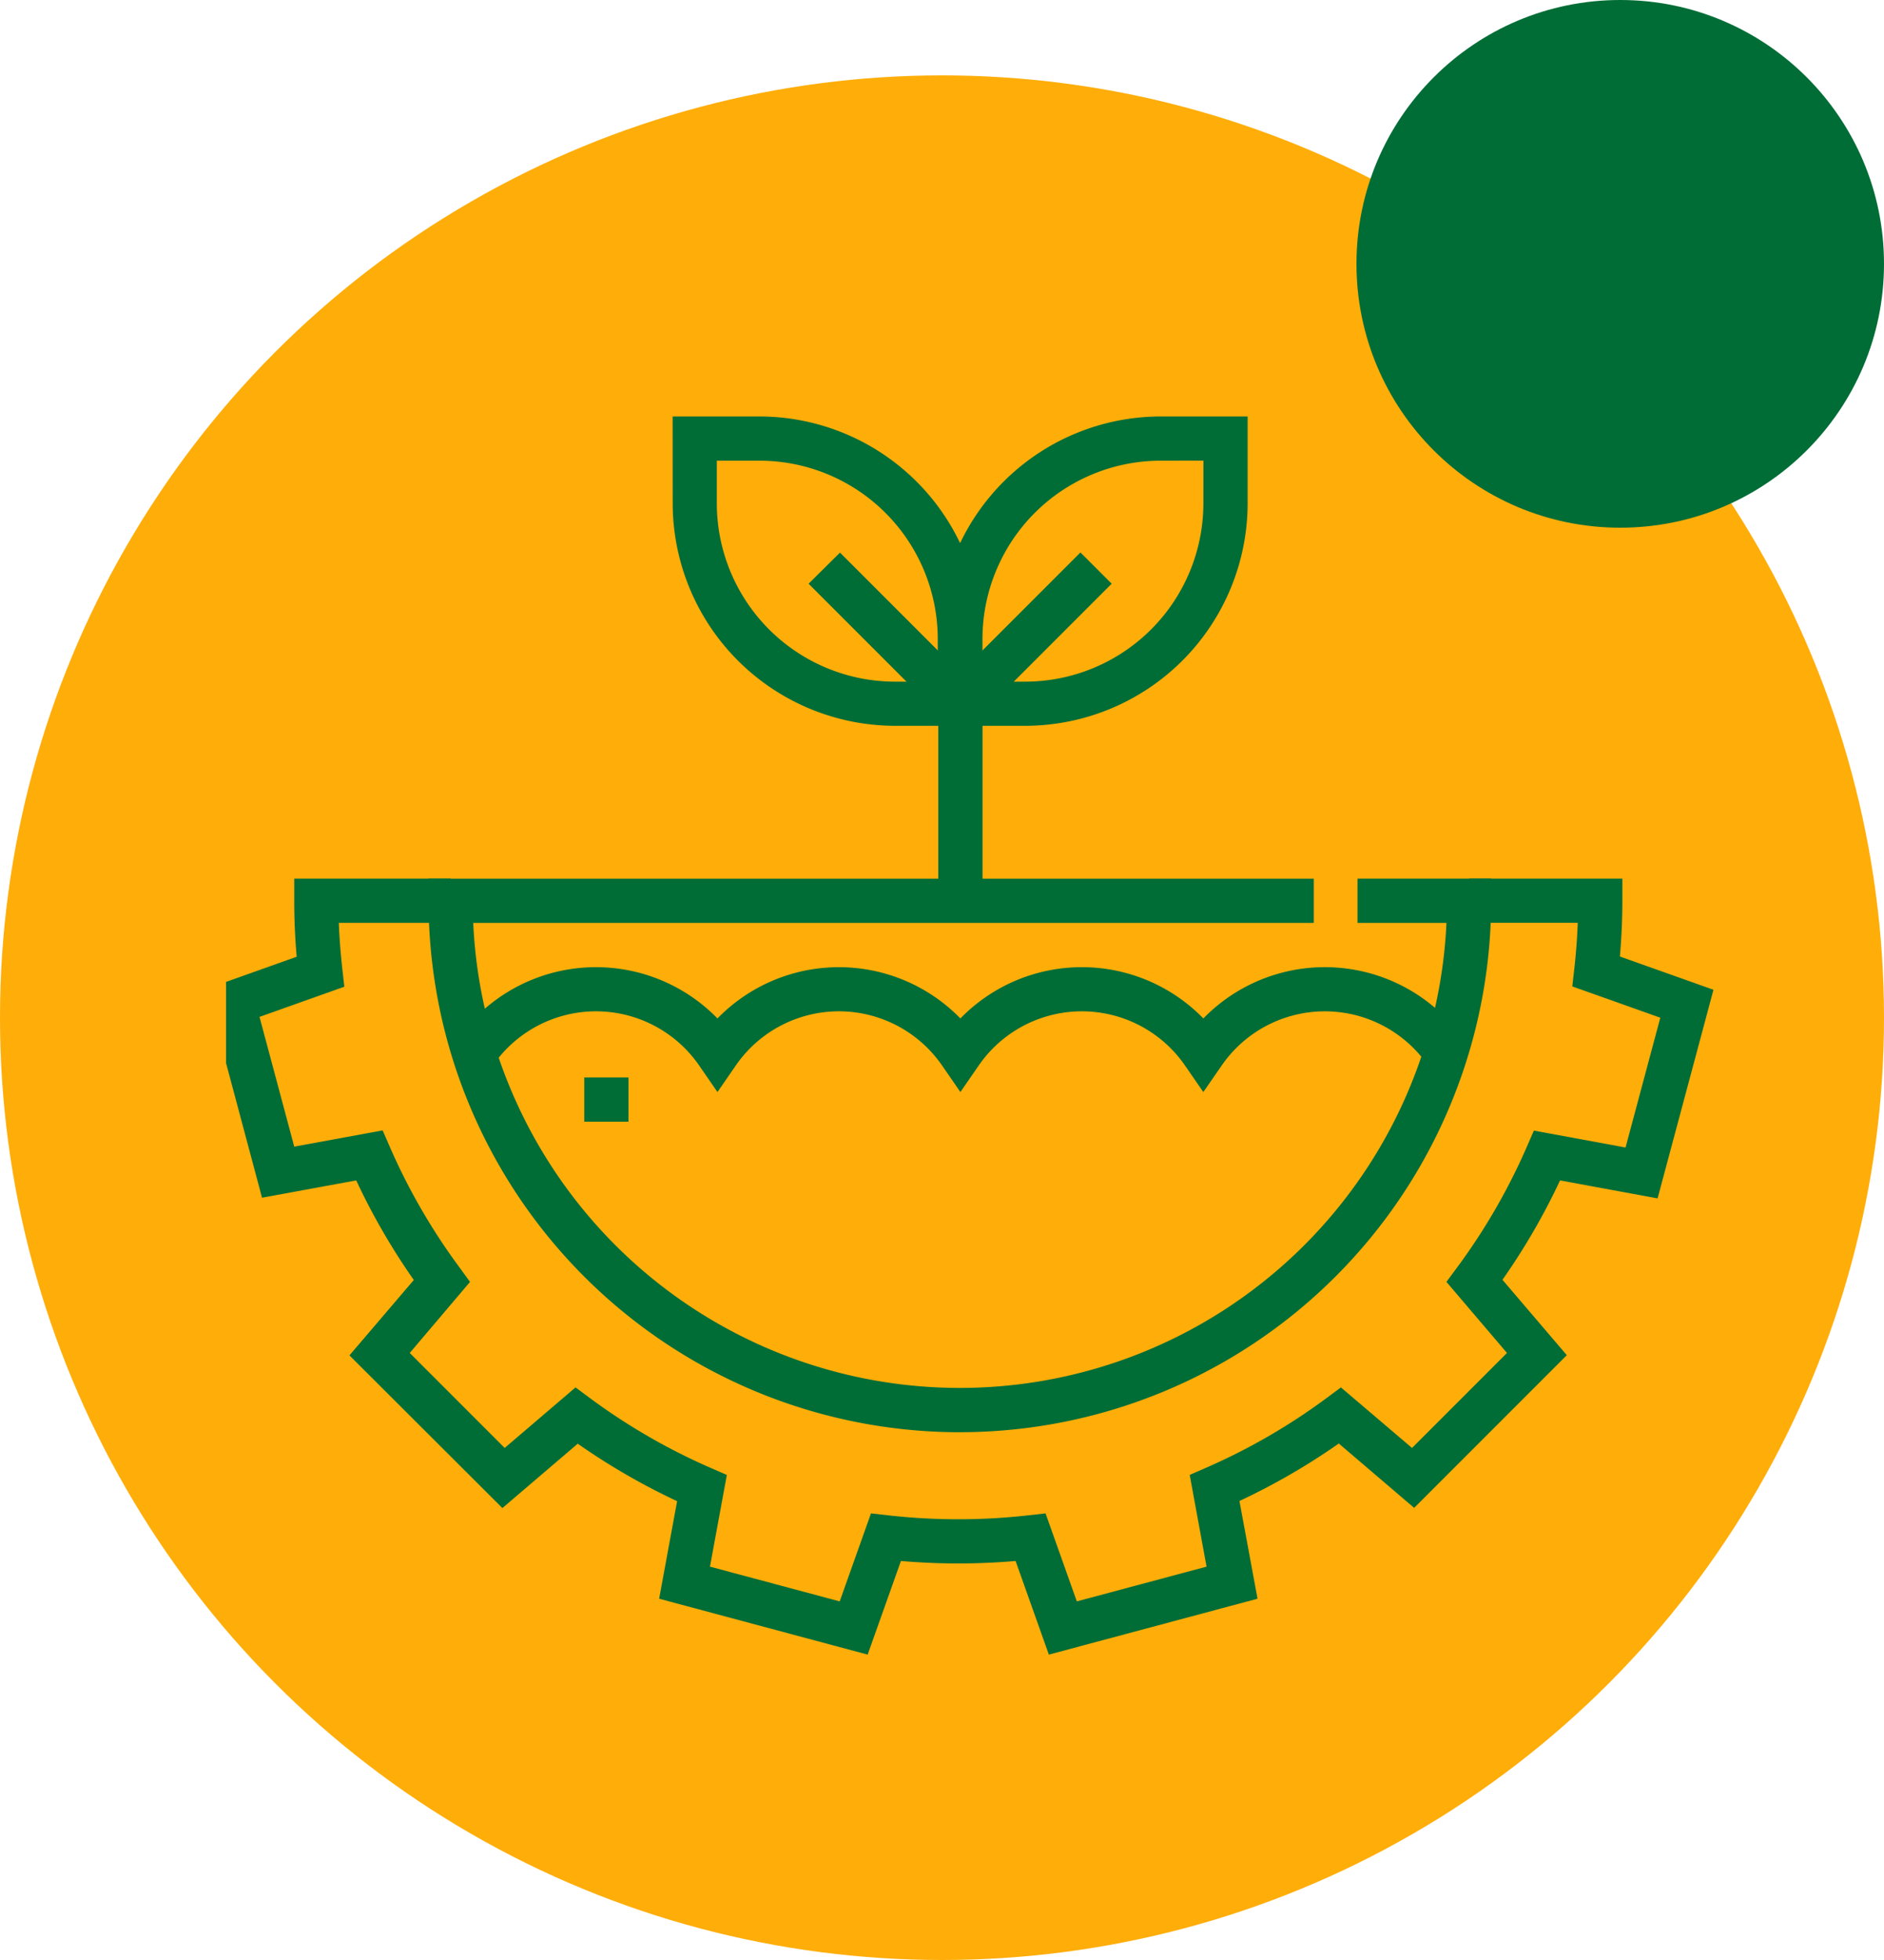 <svg xmlns="http://www.w3.org/2000/svg" xmlns:xlink="http://www.w3.org/1999/xlink" width="50" height="52" viewBox="0 0 50 52">
  <defs>
    <clipPath id="clip-path">
      <rect id="Rectángulo_403296" data-name="Rectángulo 403296" width="40" height="40" transform="translate(190.168 836.5)" fill="#006d36" stroke="#707070" stroke-width="1"/>
    </clipPath>
  </defs>
  <g id="Grupo_1101832" data-name="Grupo 1101832" transform="translate(-180.668 -825)">
    <circle id="Elipse_11622" data-name="Elipse 11622" cx="25" cy="25" r="25" transform="translate(180.668 827)" fill="#ffad09"/>
    <circle id="Elipse_11623" data-name="Elipse 11623" cx="7" cy="7" r="7" transform="translate(216.668 825)" fill="#006d36"/>
    <g id="Enmascarar_grupo_1098763" data-name="Enmascarar grupo 1098763" transform="translate(-3.5 -3.5)" clip-path="url(#clip-path)">
      <g id="agricultura" transform="translate(189.642 839.549)">
        <path id="Trazado_877667" data-name="Trazado 877667" d="M18.968,27.753a14.1,14.1,0,0,1-14.1-14.1v-.586H28.361v1.173H6.053a12.928,12.928,0,0,0,25.829,0h-2.36V13.066h3.546v.586a14.1,14.1,0,0,1-14.1,14.1Z" transform="translate(1.032 -0.804)" fill="#006d36"/>
        <path id="Trazado_877668" data-name="Trazado 877668" d="M22.362,33.653l-.883-2.484a17.754,17.754,0,0,1-3.043,0l-.883,2.484L12.019,32.17l.477-2.588a17.552,17.552,0,0,1-2.637-1.525l-2,1.708L3.8,25.714l1.708-2a17.548,17.548,0,0,1-1.528-2.642l-2.5.459L0,15.992l2.4-.854c-.044-.5-.065-.985-.065-1.486v-.586H6.486v1.173H3.518c.015.4.046.8.094,1.232l.052.462-2.251.8.922,3.443,2.346-.431.186.427a16.365,16.365,0,0,0,1.86,3.217L7,23.765,5.4,25.65l2.52,2.52L9.8,26.564l.375.278A16.365,16.365,0,0,0,13.389,28.7l.427.186-.448,2.433,3.443.922.83-2.335.462.052a16.569,16.569,0,0,0,3.709,0l.462-.052.83,2.335,3.443-.922L26.1,28.885l.427-.186a16.367,16.367,0,0,0,3.211-1.857l.375-.278L32,28.17l2.52-2.52-1.607-1.886.278-.375a16.366,16.366,0,0,0,1.857-3.211l.186-.427,2.433.448.922-3.443-2.335-.83.052-.462c.046-.406.077-.816.092-1.226H33.514V13.066h4.068v.588c0,.491-.023.986-.065,1.478L40,16.015l-1.483,5.534-2.588-.477A17.551,17.551,0,0,1,34.4,23.709l1.708,2-4.051,4.051-2-1.708a17.551,17.551,0,0,1-2.637,1.525L27.9,32.17Z" transform="translate(0 -0.804)" fill="#006d36"/>
        <path id="Línea_4305" data-name="Línea 4305" d="M.689,6.934H-.484V0H.689Z" transform="translate(19.912 6.45)" fill="#006d36"/>
        <path id="Trazado_877669" data-name="Trazado 877669" d="M21.93,2.95h2.307V5.257a5.908,5.908,0,0,1-5.9,5.9H16.029V8.852A5.908,5.908,0,0,1,21.93,2.95Zm1.134,1.173H21.93A4.734,4.734,0,0,0,17.2,8.852V9.986h1.134a4.734,4.734,0,0,0,4.729-4.729Z" transform="translate(3.4 -2.95)" fill="#006d36"/>
        <path id="Línea_4306" data-name="Línea 4306" d="M.487,4.083l-.829-.829,3.6-3.6.829.829Z" transform="translate(19.942 3.954)" fill="#006d36"/>
        <path id="Trazado_877670" data-name="Trazado 877670" d="M10.211,2.95h2.307a5.908,5.908,0,0,1,5.9,5.9v2.307H16.113a5.908,5.908,0,0,1-5.9-5.9Zm7.036,7.036V8.852a4.734,4.734,0,0,0-4.729-4.729H11.384V5.257a4.734,4.734,0,0,0,4.729,4.729Z" transform="translate(2.166 -2.95)" fill="#006d36"/>
        <path id="Línea_4307" data-name="Línea 4307" d="M3.253,4.083l-3.6-3.6L.487-.342l3.6,3.6Z" transform="translate(16.332 3.954)" fill="#006d36"/>
        <path id="Trazado_877671" data-name="Trazado 877671" d="M25.3,18.318l-.483-.7a3.325,3.325,0,0,0-5.481,0l-.483.7-.483-.7a3.325,3.325,0,0,0-5.481,0l-.483.7-.483-.7a3.325,3.325,0,0,0-5.481,0l-.967-.664a4.5,4.5,0,0,1,6.931-.589,4.5,4.5,0,0,1,6.447,0,4.5,4.5,0,0,1,6.448,0,4.5,4.5,0,0,1,6.932.59l-.967.664a3.325,3.325,0,0,0-5.482,0Z" transform="translate(1.161 -0.394)" fill="#006d36"/>
        <path id="Línea_4308" data-name="Línea 4308" d="M.689,1.173H-.484V0H.689Z" transform="translate(10.516 17.537)" fill="#006d36"/>
      </g>
    </g>
  </g>
</svg>
